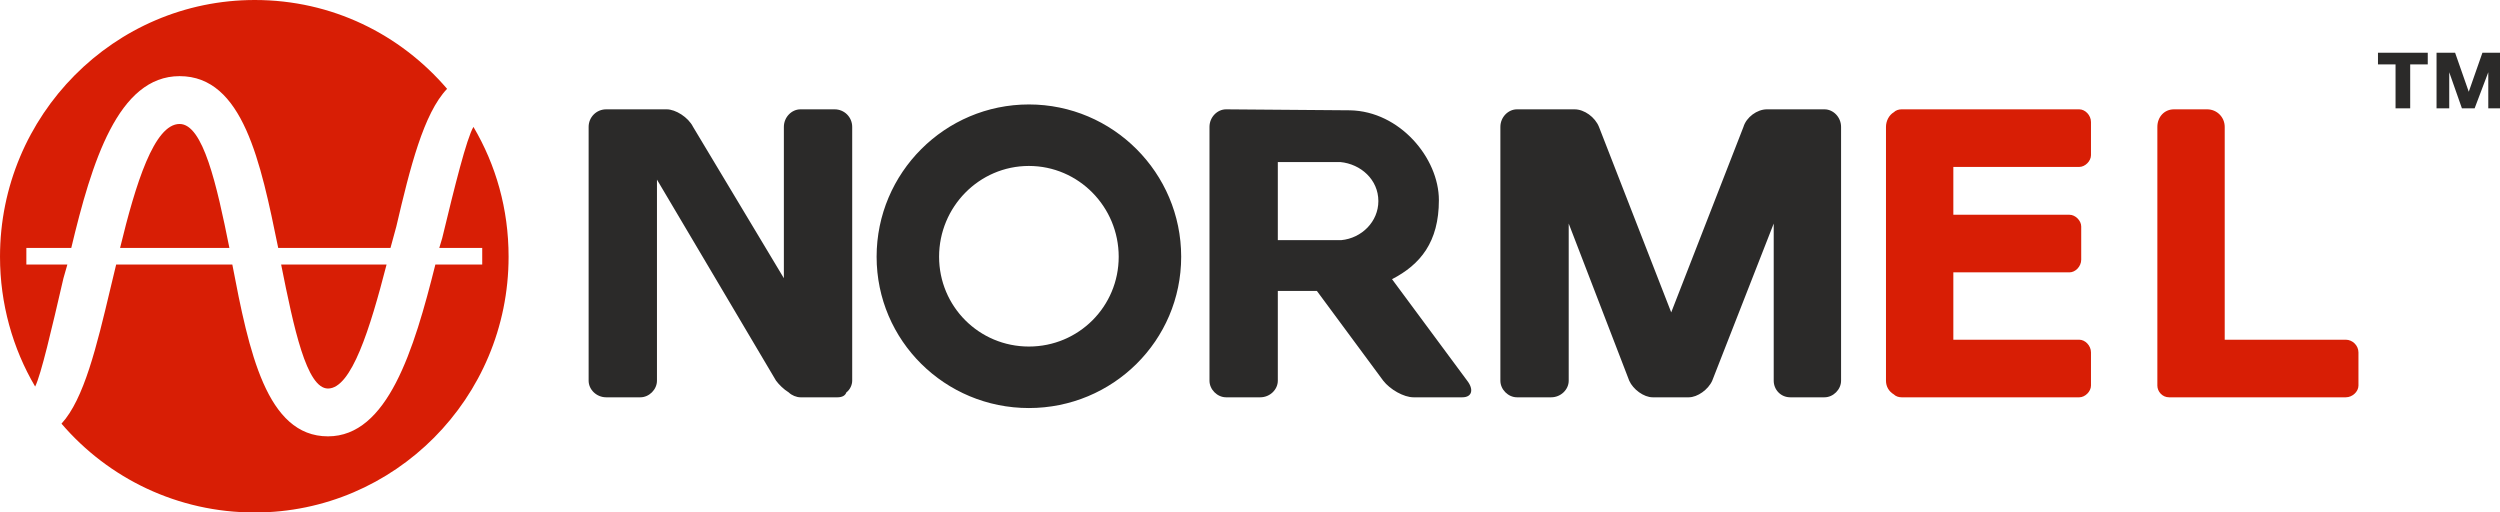 <svg xmlns="http://www.w3.org/2000/svg" xml:space="preserve" version="1.1" style="shape-rendering:geometricPrecision; text-rendering:geometricPrecision; image-rendering:optimizeQuality; fill-rule:evenodd; clip-rule:evenodd" viewBox="0 0 2561 525" xmlns:xlink="http://www.w3.org/1999/xlink"><defs><style type="text/css">
             
              .fil0 {fill:#2B2A29}
              .fil1 {fill:#D81E05}
              .fil2 {fill:#2B2A29;fill-rule:nonzero}
             
            </style></defs><g id="Слой_x0020_1"><g id="_2712940915424"><path class="fil0" d="M1054 170c51,0 92,42 92,93 0,51 -41,92 -92,92 -51,0 -92,-41 -92,-92 0,-51 41,-93 92,-93zm0 -63c86,0 156,70 156,156 0,86 -70,155 -156,155 -86,0 -156,-69 -156,-155 0,-86 70,-156 156,-156zm-433 5l27 0 8 0 27 0c9,0 22,8 27,18l93 155 0 -155c0,-10 8,-18 17,-18l35 0c10,0 18,8 18,18l0 260c0,4 -2,9 -6,12 -1,3 -4,5 -9,5l-3 0 -32 0 -3 0c-4,0 -9,-2 -12,-5 -5,-3 -10,-8 -13,-12l-122 -206 0 206c0,9 -8,17 -17,17l-35 0c-10,0 -18,-8 -18,-17l0 -260c0,-10 8,-18 18,-18zm753 134c21,-2 38,-19 38,-40 0,-22 -18,-38 -39,-40l-64 0 0 80 65 0 0 0zm-25 52l-40 0 0 92c0,9 -8,17 -18,17l-35 0c-9,0 -17,-8 -17,-17l0 -260c0,-10 8,-18 17,-18l127 1c51,1 91,49 91,92 0,43 -19,66 -48,81l77 104c7,9 5,17 -5,17l-50 0c-10,0 -24,-8 -31,-17l-68 -92 0 0zm496 -186l-11 0 -24 0c-10,0 -21,8 -24,18l-74 190 -74 -190c-4,-10 -15,-18 -25,-18l-24 0 -11 0 -24 0c-9,0 -17,8 -17,18l0 260c0,9 8,17 17,17l35 0c10,0 18,-8 18,-17l0 -161 62 161c4,9 15,17 24,17l2 0 33 0 2 0c9,0 20,-8 24,-17l63 -161 0 161c0,9 7,17 17,17l35 0c9,0 17,-8 17,-17l0 -260c0,-10 -8,-18 -17,-18l-24 0 0 0z"/><path class="fil1" d="M2001 348l129 0c6,0 12,6 12,13l0 34c0,6 -6,12 -12,12l-146 0 -34 0 -2 0c-3,0 -6,-1 -8,-3l0 0c-5,-3 -8,-8 -8,-14l0 -260c0,-6 3,-12 8,-15 2,-2 5,-3 8,-3l2 0 34 0 146 0c6,0 12,6 12,13l0 34c0,6 -6,12 -12,12l-129 0 0 49 119 0c6,0 12,6 12,12l0 34c0,7 -6,13 -12,13l-119 0 0 69z"/><path class="fil1" d="M2210 395l0 -5 0 -29 0 -231c0,-10 7,-18 17,-18l34 0c10,0 18,8 18,18l0 218 124 0c7,0 13,6 13,13l0 34c0,6 -6,12 -13,12l-142 0 -34 0 -5 0c-7,0 -12,-6 -12,-12l0 0z"/><path class="fil1" d="M123 254c16,-66 35,-127 61,-127 24,0 38,62 51,127l-112 0z"/><path class="fil1" d="M485 130c23,39 36,84 36,133 0,145 -117,262 -260,262 -79,0 -150,-35 -198,-91 23,-25 36,-79 50,-138 2,-8 4,-17 6,-25l119 0c17,89 35,176 98,176 61,0 88,-88 110,-176l48 0 0 -17 -44 0 3 -10c13,-54 25,-102 32,-114l0 0z"/><path class="fil1" d="M396 271c-17,66 -36,127 -60,127 -22,0 -35,-62 -48,-127l108 0z"/><path class="fil1" d="M261 0c79,0 149,35 197,91 -24,25 -38,81 -52,141 -2,7 -4,15 -6,22l-115 0c-18,-88 -36,-176 -101,-176 -63,0 -90,88 -111,176l-46 0 0 17 42 0 -4 14c-12,52 -23,99 -29,111 -23,-39 -36,-85 -36,-133 0,-145 117,-263 261,-263z"/><path class="fil2" d="M2436 54l51 0 0 12 -18 0 0 45 -15 0 0 -45 -18 0 0 -12 0 0zm60 0l19 0 14 40 14 -40 18 0 0 57 -12 0 0 -37 -14 37 -13 0 -13 -37 0 37 -13 0 0 -57z"/></g></g></svg>